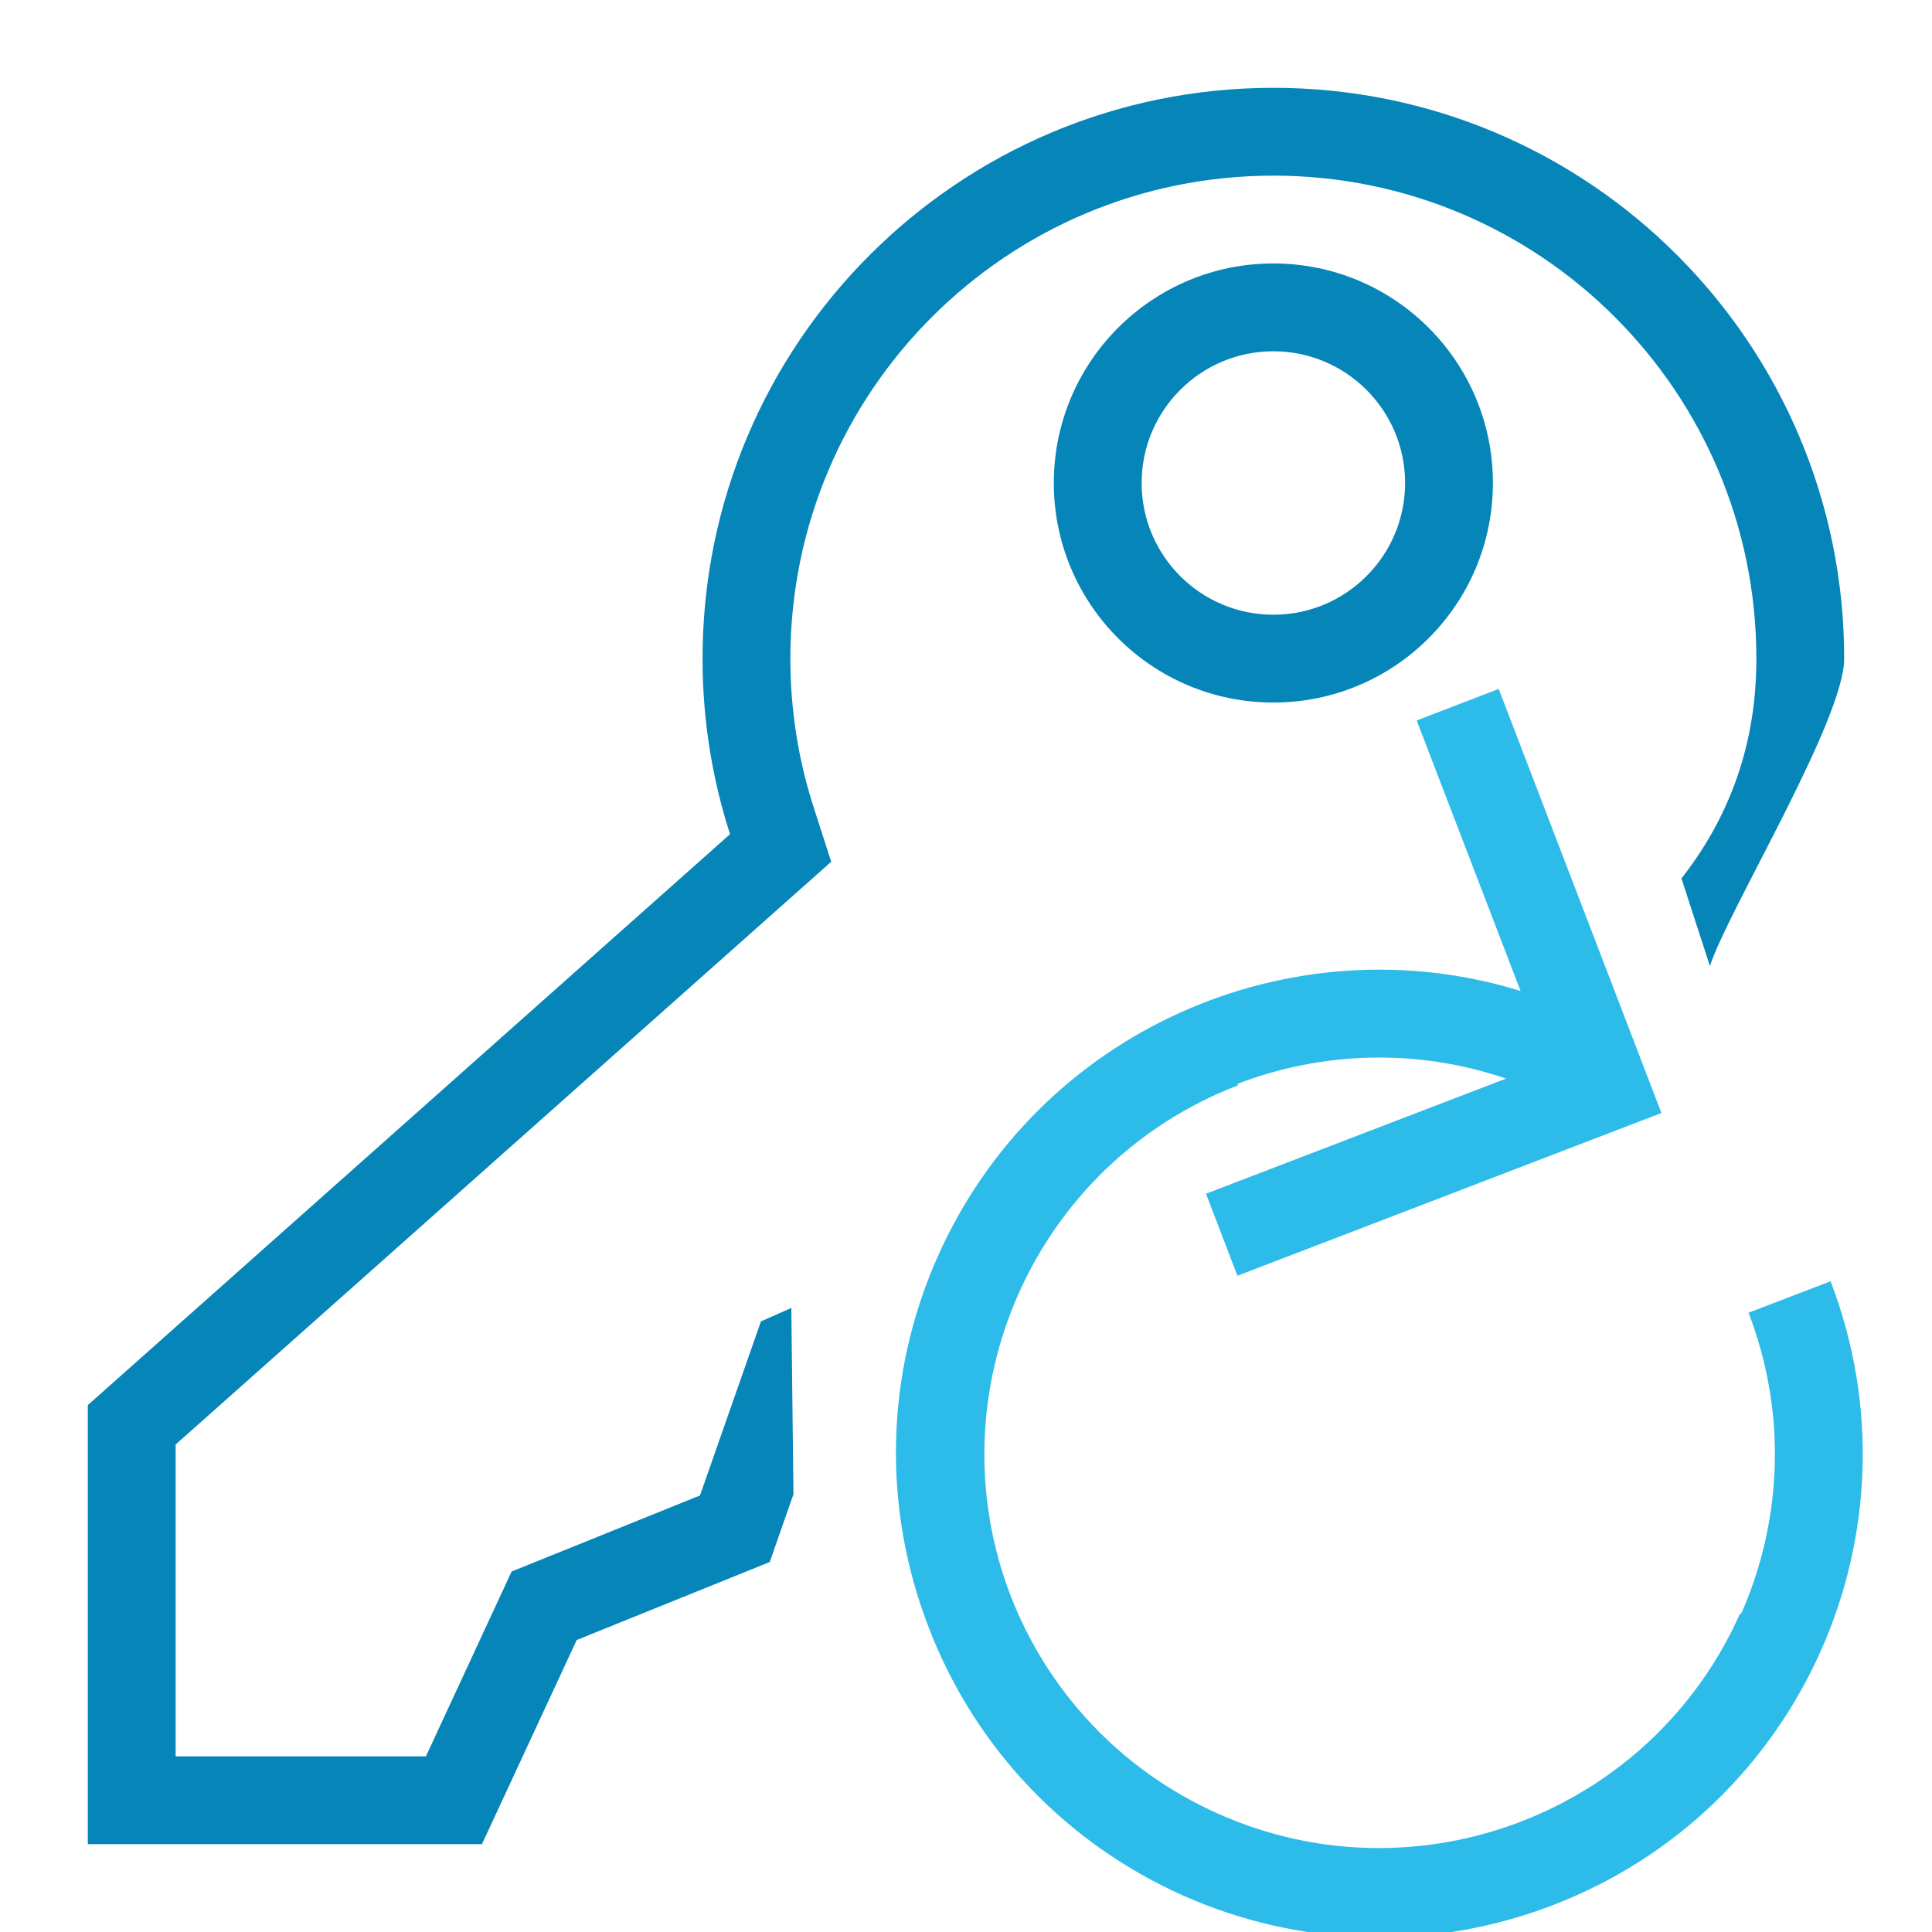 <svg xmlns="http://www.w3.org/2000/svg" width="22" height="22" viewBox="0 0 22 22">
  <g fill="none" fill-rule="evenodd">
    <rect width="22" height="22"/>
    <path fill="#0685B9" fill-rule="nonzero" d="M8.765,17.787 L6.567,18.675 L5.488,21 L1,21 L1,16 L8.313,9.499 C8.11,8.869 8,8.198 8,7.5 C8,3.91 10.91,1 14.5,1 C18.09,1 21,3.91 21,7.5 C21,8.201 19.677,10.367 19.471,11 C19.471,11 19.147,10.003 19.147,10.003 C19.914,9.026 20,8.044 20,7.5 C20,4.462 17.538,2 14.5,2 C11.462,2 9,4.462 9,7.5 C9,8.082 9.09,8.651 9.265,9.192 L9.465,9.813 L2,16.449 L2,20 L4.85,20 L5.826,17.895 L7.971,17.029 L8.665,15.047 L9.011,14.894 L9.035,17.016 L8.765,17.787 Z"/>
    <path fill="#0685B9" d="M14.5,8 C13.119,8 12,6.881 12,5.5 C12,4.119 13.119,3 14.5,3 C15.881,3 17,4.119 17,5.5 C17,6.881 15.881,8 14.5,8 Z M14.5,7 C15.328,7 16,6.328 16,5.5 C16,4.672 15.328,4 14.5,4 C13.672,4 13,4.672 13,5.5 C13,6.328 13.672,7 14.5,7 Z"/>
    <path fill="#2DBBE9" d="M10.572,18.523 C10.064,17.207 10.06,15.697 10.679,14.306 C11.823,11.737 14.693,10.477 17.315,11.284 L16.132,8.204 L17.066,7.845 L18.919,12.674 L14.091,14.527 L13.733,13.593 L17.15,12.282 C16.125,11.933 15.046,11.976 14.091,12.342 L14.097,12.359 C11.78,13.249 10.621,15.847 11.506,18.165 C11.919,19.236 12.741,20.15 13.873,20.654 C16.143,21.665 18.803,20.644 19.814,18.374 L19.826,18.379 C20.29,17.329 20.355,16.104 19.911,14.948 L20.845,14.59 C21.933,17.425 20.517,20.607 17.681,21.695 C14.845,22.784 11.664,21.367 10.575,18.532 L10.572,18.523 L10.572,18.523 Z"/>
  </g>
</svg>
